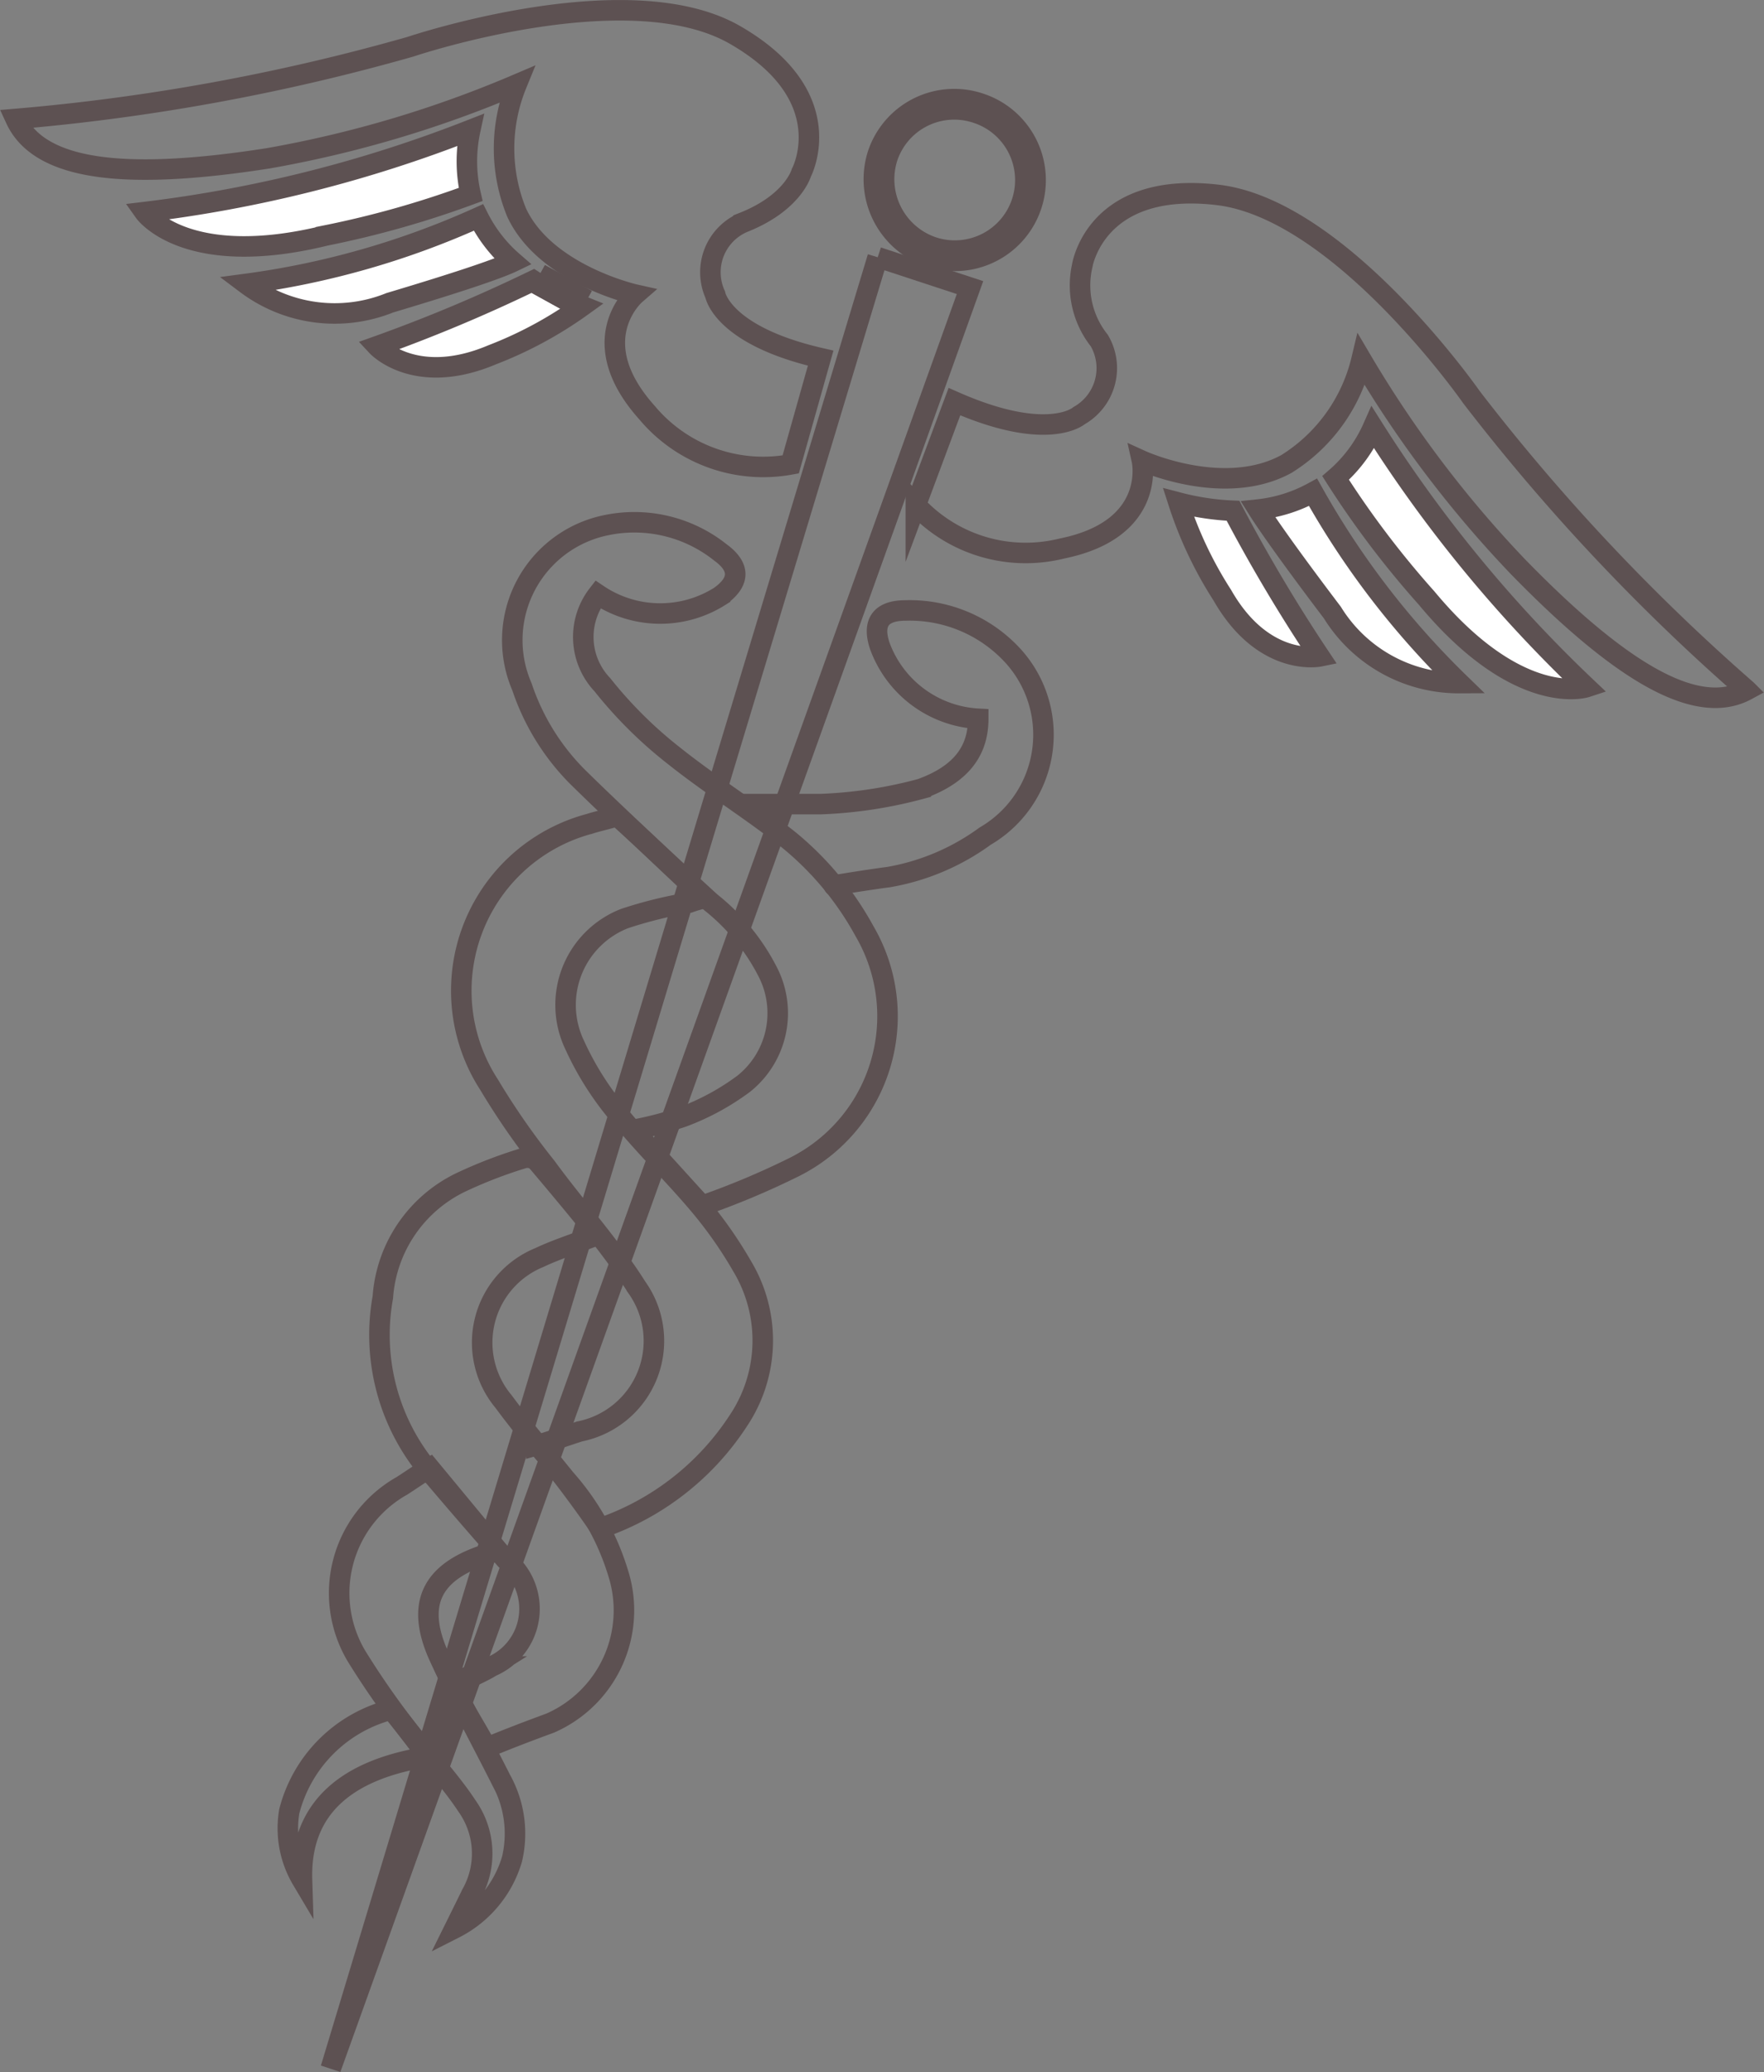 <svg xmlns="http://www.w3.org/2000/svg" viewBox="0 0 42.99 50.51"><rect x="0" y="0" width="42.99" height="50.51" fill="#808080" stroke="none"/><defs><style>.cls-1,.cls-4{fill:none;}.cls-1,.cls-2,.cls-3,.cls-4{stroke:#5d5152;stroke-miterlimit:10;}.cls-1,.cls-2{stroke-width:0.5px;}.cls-2,.cls-3{fill:#fff;}.cls-3,.cls-4{stroke-width:0.75px;}</style></defs><g id="Layer_2" data-name="Layer 2"><g id="Layer_2-2" data-name="Layer 2"><polyline class="cls-1" points="21.39 6.27 8.06 50.42 23.64 7.01 21.39 6.27 23.64 7.01 21.39 6.27"/><path class="cls-1" d="M20,8.73l-.73,2.59a3.69,3.69,0,0,1-3.5-1.26c-1.58-1.76-.29-2.88-.29-2.88s-2.19-.49-2.89-2a4.13,4.13,0,0,1,0-3.12,27.61,27.61,0,0,1-6.06,1.8C3.32,4.36,1,4.25.38,2.9A50.71,50.71,0,0,0,10,1.14s5.3-1.79,7.91-.29,1.62,3.36,1.62,3.36-.2.73-1.41,1.21a1.32,1.32,0,0,0-.69,1.76S17.6,8.18,20,8.73Z"/><path class="cls-2" d="M13,6.84a38,38,0,0,1-3.81,1.6s.93,1,2.8.21a9.75,9.75,0,0,0,2.2-1.19A6.92,6.92,0,0,1,13,6.84Z"/><line class="cls-3" x1="14.24" y1="7.42" x2="13.1" y2="6.79"/><path class="cls-2" d="M11.66,5.3A20.27,20.27,0,0,1,6,6.92a3.59,3.59,0,0,0,3.5.46c1.84-.55,2.69-.85,3-1A3.53,3.53,0,0,1,11.66,5.3Z"/><line class="cls-3" x1="14.24" y1="7.42" x2="13.1" y2="6.79"/><path class="cls-2" d="M11.46,3.17a32.22,32.22,0,0,1-7.94,2s1,1.41,4.42.57a23.55,23.55,0,0,0,3.53-1A3.6,3.6,0,0,1,11.46,3.17Z"/><path class="cls-1" d="M23.26,9.79l-.94,2.52a3.65,3.65,0,0,0,3.56,1.06c2.32-.47,1.95-2.14,1.95-2.14s2,.91,3.52.08a4.12,4.12,0,0,0,1.83-2.54A27.51,27.51,0,0,0,37,13.82c2.33,2.39,4.28,3.7,5.57,3a49.7,49.7,0,0,1-6.71-7.14s-3.19-4.58-6.19-4.93-3.3,1.75-3.3,1.75a2.16,2.16,0,0,0,.42,1.8,1.33,1.33,0,0,1-.49,1.83S25.55,10.8,23.26,9.79Z"/><path class="cls-2" d="M30.05,12.45A39.48,39.48,0,0,0,32.16,16s-1.36.28-2.37-1.49a9.63,9.63,0,0,1-1.07-2.26A6.32,6.32,0,0,0,30.05,12.45Z"/><path class="cls-2" d="M32,12a20.31,20.31,0,0,0,3.57,4.65,3.62,3.62,0,0,1-3.1-1.72c-1.16-1.53-1.66-2.27-1.81-2.51A3.58,3.58,0,0,0,32,12Z"/><path class="cls-2" d="M33.46,10.42a33.05,33.05,0,0,0,5.2,6.33s-1.64.54-3.89-2.17a22.68,22.68,0,0,1-2.22-2.93A3.49,3.49,0,0,0,33.46,10.42Z"/><path class="cls-1" d="M20.33,21.59c-.11,0,1-.17,1.32-.21a5.61,5.61,0,0,0,2.36-1A2.86,2.86,0,0,0,24.7,16a3.41,3.41,0,0,0-2.63-1.12c-.63,0-.81.32-.63.86a2.71,2.71,0,0,0,2.4,1.78c0,.71-.34,1.33-1.4,1.71A10.87,10.87,0,0,1,20,19.6c-1.16,0-.82,0-2,0"/><path class="cls-4" d="M22.69,6.14a1.84,1.84,0,0,0,1.16-3.5A1.84,1.84,0,0,0,21.51,3.8,1.87,1.87,0,0,0,22.69,6.14Z"/><path class="cls-1" d="M11.86,42.6c-.27-.51-.6-1-.82-1.5.23-.14.67-.31.94-.48a1.53,1.53,0,0,0,.35-2.6c-.59-.67-1.17-1.34-1.73-2a5.16,5.16,0,0,1-1.27-4.4,3.37,3.37,0,0,1,1.9-2.8,11.26,11.26,0,0,1,1.53-.59.36.36,0,0,1,.32.07c.5.59,1,1.19,1.49,1.8-.49.19-1,.35-1.42.55a2.24,2.24,0,0,0-.88,3.51c.48.65,1,1.26,1.51,1.89a6.14,6.14,0,0,1,1.29,2.31A3,3,0,0,1,13.41,42C12.92,42.18,12.42,42.37,11.86,42.6Z"/><path class="cls-1" d="M14.63,37.25A6.54,6.54,0,0,0,18,34.62a3.51,3.51,0,0,0,.09-3.75,10.27,10.27,0,0,0-1-1.44c-.64-.77-1.37-1.47-2-2.25A7.32,7.32,0,0,1,14,25.46a2.26,2.26,0,0,1,1.22-3.07A10.43,10.43,0,0,1,16.8,22a2.5,2.5,0,0,1,.39-.11c-.76-.69-1.37-1.3-2.15-2-.16.06-.49.13-.67.19a4.21,4.21,0,0,0-2.45,6.36,17.94,17.94,0,0,0,1.39,2c.73,1,1.56,1.91,2.21,2.94a2.25,2.25,0,0,1-1.39,3.51c-.31.1-.74.25-1.06.34C13.07,35.15,13.92,36.21,14.63,37.25Z"/><path class="cls-1" d="M14.57,14.49a1.69,1.69,0,0,0,.11,2.2,10.43,10.43,0,0,0,1.73,1.72c.9.72,1.9,1.34,2.81,2.06a7.53,7.53,0,0,1,1.85,2.23,4.11,4.11,0,0,1-1.7,5.74,19.32,19.32,0,0,1-2.26.95l-1.68-1.85a8.35,8.35,0,0,0,1.22-.32,6,6,0,0,0,1.47-.8,2.2,2.2,0,0,0,.58-2.75A5.16,5.16,0,0,0,17.33,22c.08.08-2.18-2-3.28-3.09a5.64,5.64,0,0,1-1.33-2.17,2.86,2.86,0,0,1,2.06-3.94,3.36,3.36,0,0,1,2.77.66c.51.37.47.73,0,1.07A2.72,2.72,0,0,1,14.57,14.49Z"/><path class="cls-1" d="M12.14,37.8c-1.49.39-2.06,1.14-1.47,2.51.45,1,1,2,1.54,3.07a2.71,2.71,0,0,1,.27,1.93A2.76,2.76,0,0,1,11.08,47l.42-.85a2,2,0,0,0-.12-2.13c-.34-.52-.78-1-1.15-1.49a20.2,20.2,0,0,1-1.54-2.16,3,3,0,0,1,1.1-4.15c.19-.12.49-.33.68-.44Z"/><path class="cls-1" d="M9.54,41.67a3.44,3.44,0,0,0-2.49,2.48,2.46,2.46,0,0,0,.31,1.67c-.06-1.93,1.34-2.73,3.06-3C10.42,42.82,10.15,42.42,9.54,41.67Z"/></g></g></svg>